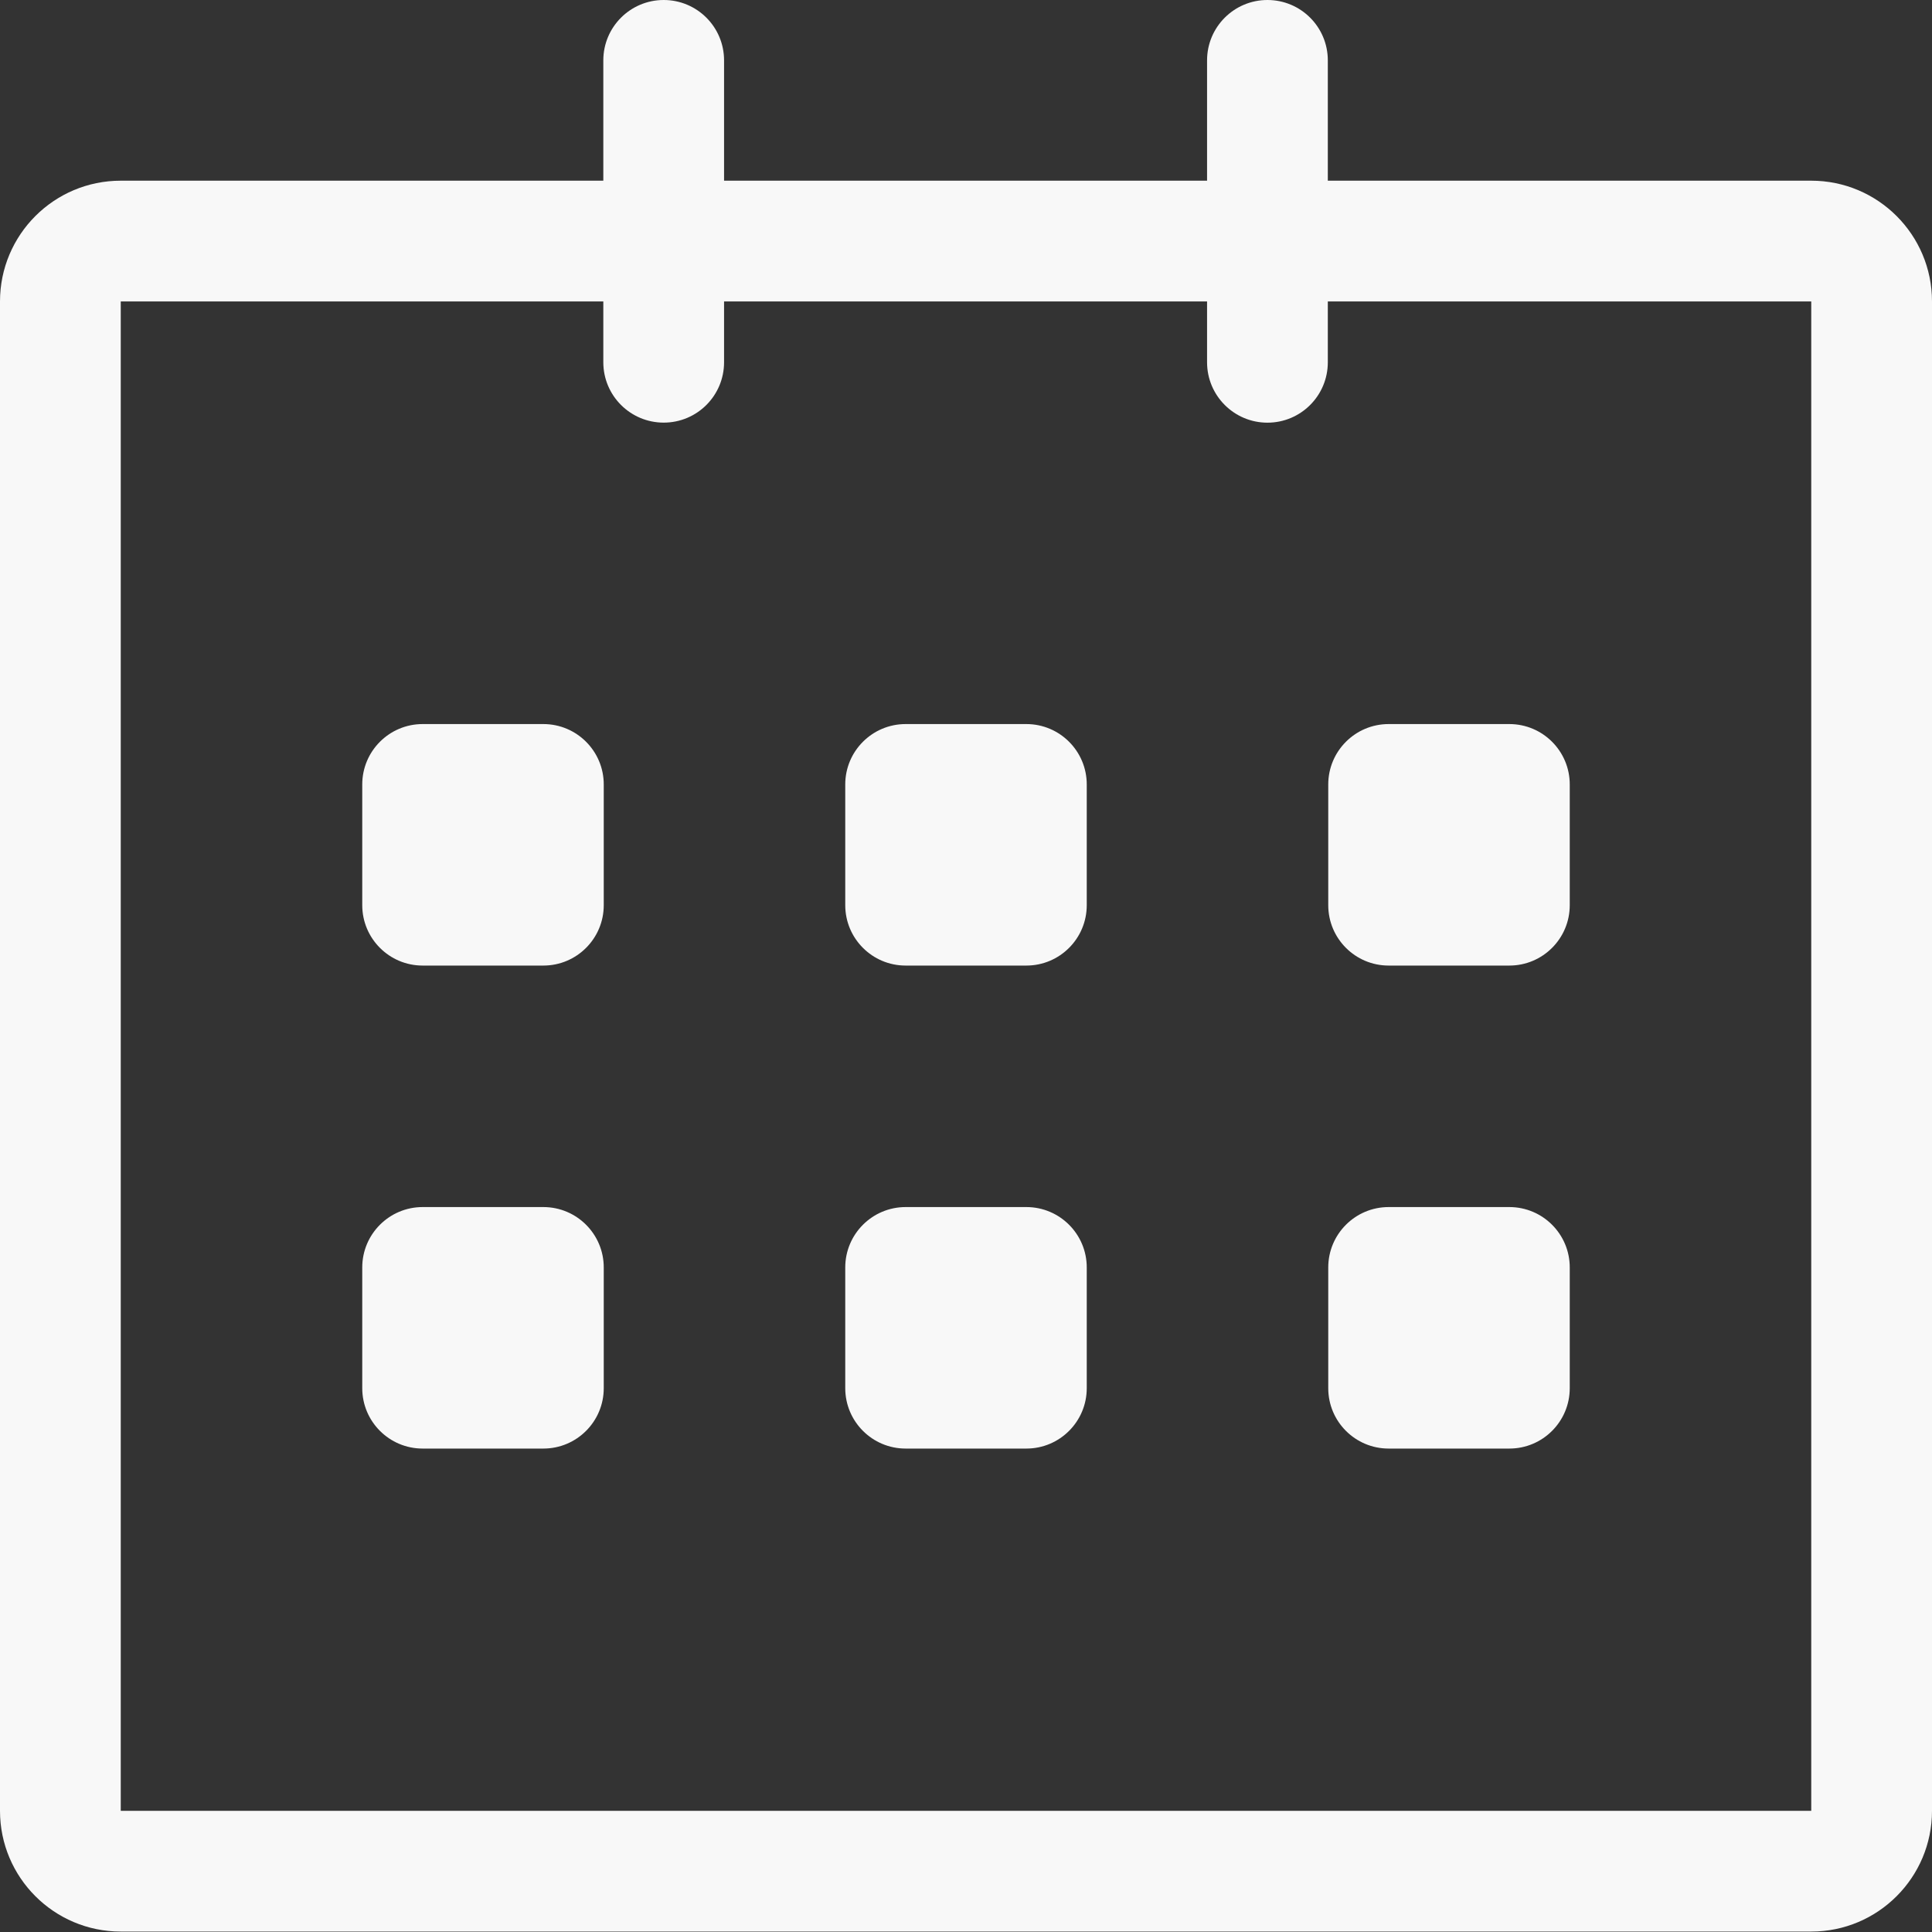 <svg width="40" height="40" viewBox="0 0 40 40" fill="none" xmlns="http://www.w3.org/2000/svg">
<rect x="0" y="0" width="40" height="40" fill="#333333" stroke="none"/>
<path d="M37.5 3.741L27.491 3.741V1.25C27.491 0.559 26.932 0 26.241 0C25.551 0 24.991 0.559 24.991 1.25V3.741H14.991V1.25C14.991 0.559 14.432 0 13.741 0C13.051 0 12.491 0.559 12.491 1.25V3.741H2.5C1.119 3.741 0 4.86 0 6.241V37.491C0 38.871 1.119 39.991 2.5 39.991H37.5C38.881 39.991 40 38.871 40 37.491V6.241C40 4.861 38.881 3.741 37.5 3.741ZM37.5 37.491H2.5V6.241H12.491V7.5C12.491 8.191 13.051 8.75 13.741 8.75C14.432 8.75 14.991 8.191 14.991 7.5V6.241H24.991V7.501C24.991 8.191 25.551 8.751 26.241 8.751C26.932 8.751 27.491 8.191 27.491 7.501V6.241H37.5V37.491ZM28.75 19.991H31.25C31.94 19.991 32.5 19.431 32.5 18.741V16.241C32.5 15.551 31.94 14.991 31.25 14.991H28.75C28.06 14.991 27.5 15.551 27.5 16.241V18.741C27.5 19.431 28.06 19.991 28.75 19.991ZM28.75 29.991H31.25C31.94 29.991 32.5 29.431 32.5 28.741V26.241C32.5 25.551 31.94 24.991 31.25 24.991H28.75C28.06 24.991 27.5 25.551 27.5 26.241V28.741C27.5 29.432 28.06 29.991 28.75 29.991ZM21.25 24.991H18.75C18.06 24.991 17.5 25.551 17.5 26.241V28.741C17.5 29.431 18.06 29.991 18.75 29.991H21.25C21.94 29.991 22.5 29.431 22.5 28.741V26.241C22.5 25.551 21.94 24.991 21.25 24.991ZM21.25 14.991H18.75C18.06 14.991 17.5 15.551 17.5 16.241V18.741C17.5 19.431 18.06 19.991 18.75 19.991H21.25C21.94 19.991 22.5 19.431 22.5 18.741V16.241C22.5 15.551 21.94 14.991 21.25 14.991ZM11.25 14.991H8.75C8.06 14.991 7.5 15.551 7.5 16.241V18.741C7.5 19.431 8.06 19.991 8.75 19.991H11.25C11.94 19.991 12.5 19.431 12.5 18.741V16.241C12.5 15.551 11.94 14.991 11.25 14.991ZM11.25 24.991H8.75C8.06 24.991 7.5 25.551 7.5 26.241V28.741C7.5 29.431 8.06 29.991 8.75 29.991H11.25C11.94 29.991 12.5 29.431 12.5 28.741V26.241C12.5 25.551 11.94 24.991 11.25 24.991Z" fill="#F8F8F8"/>
</svg>
